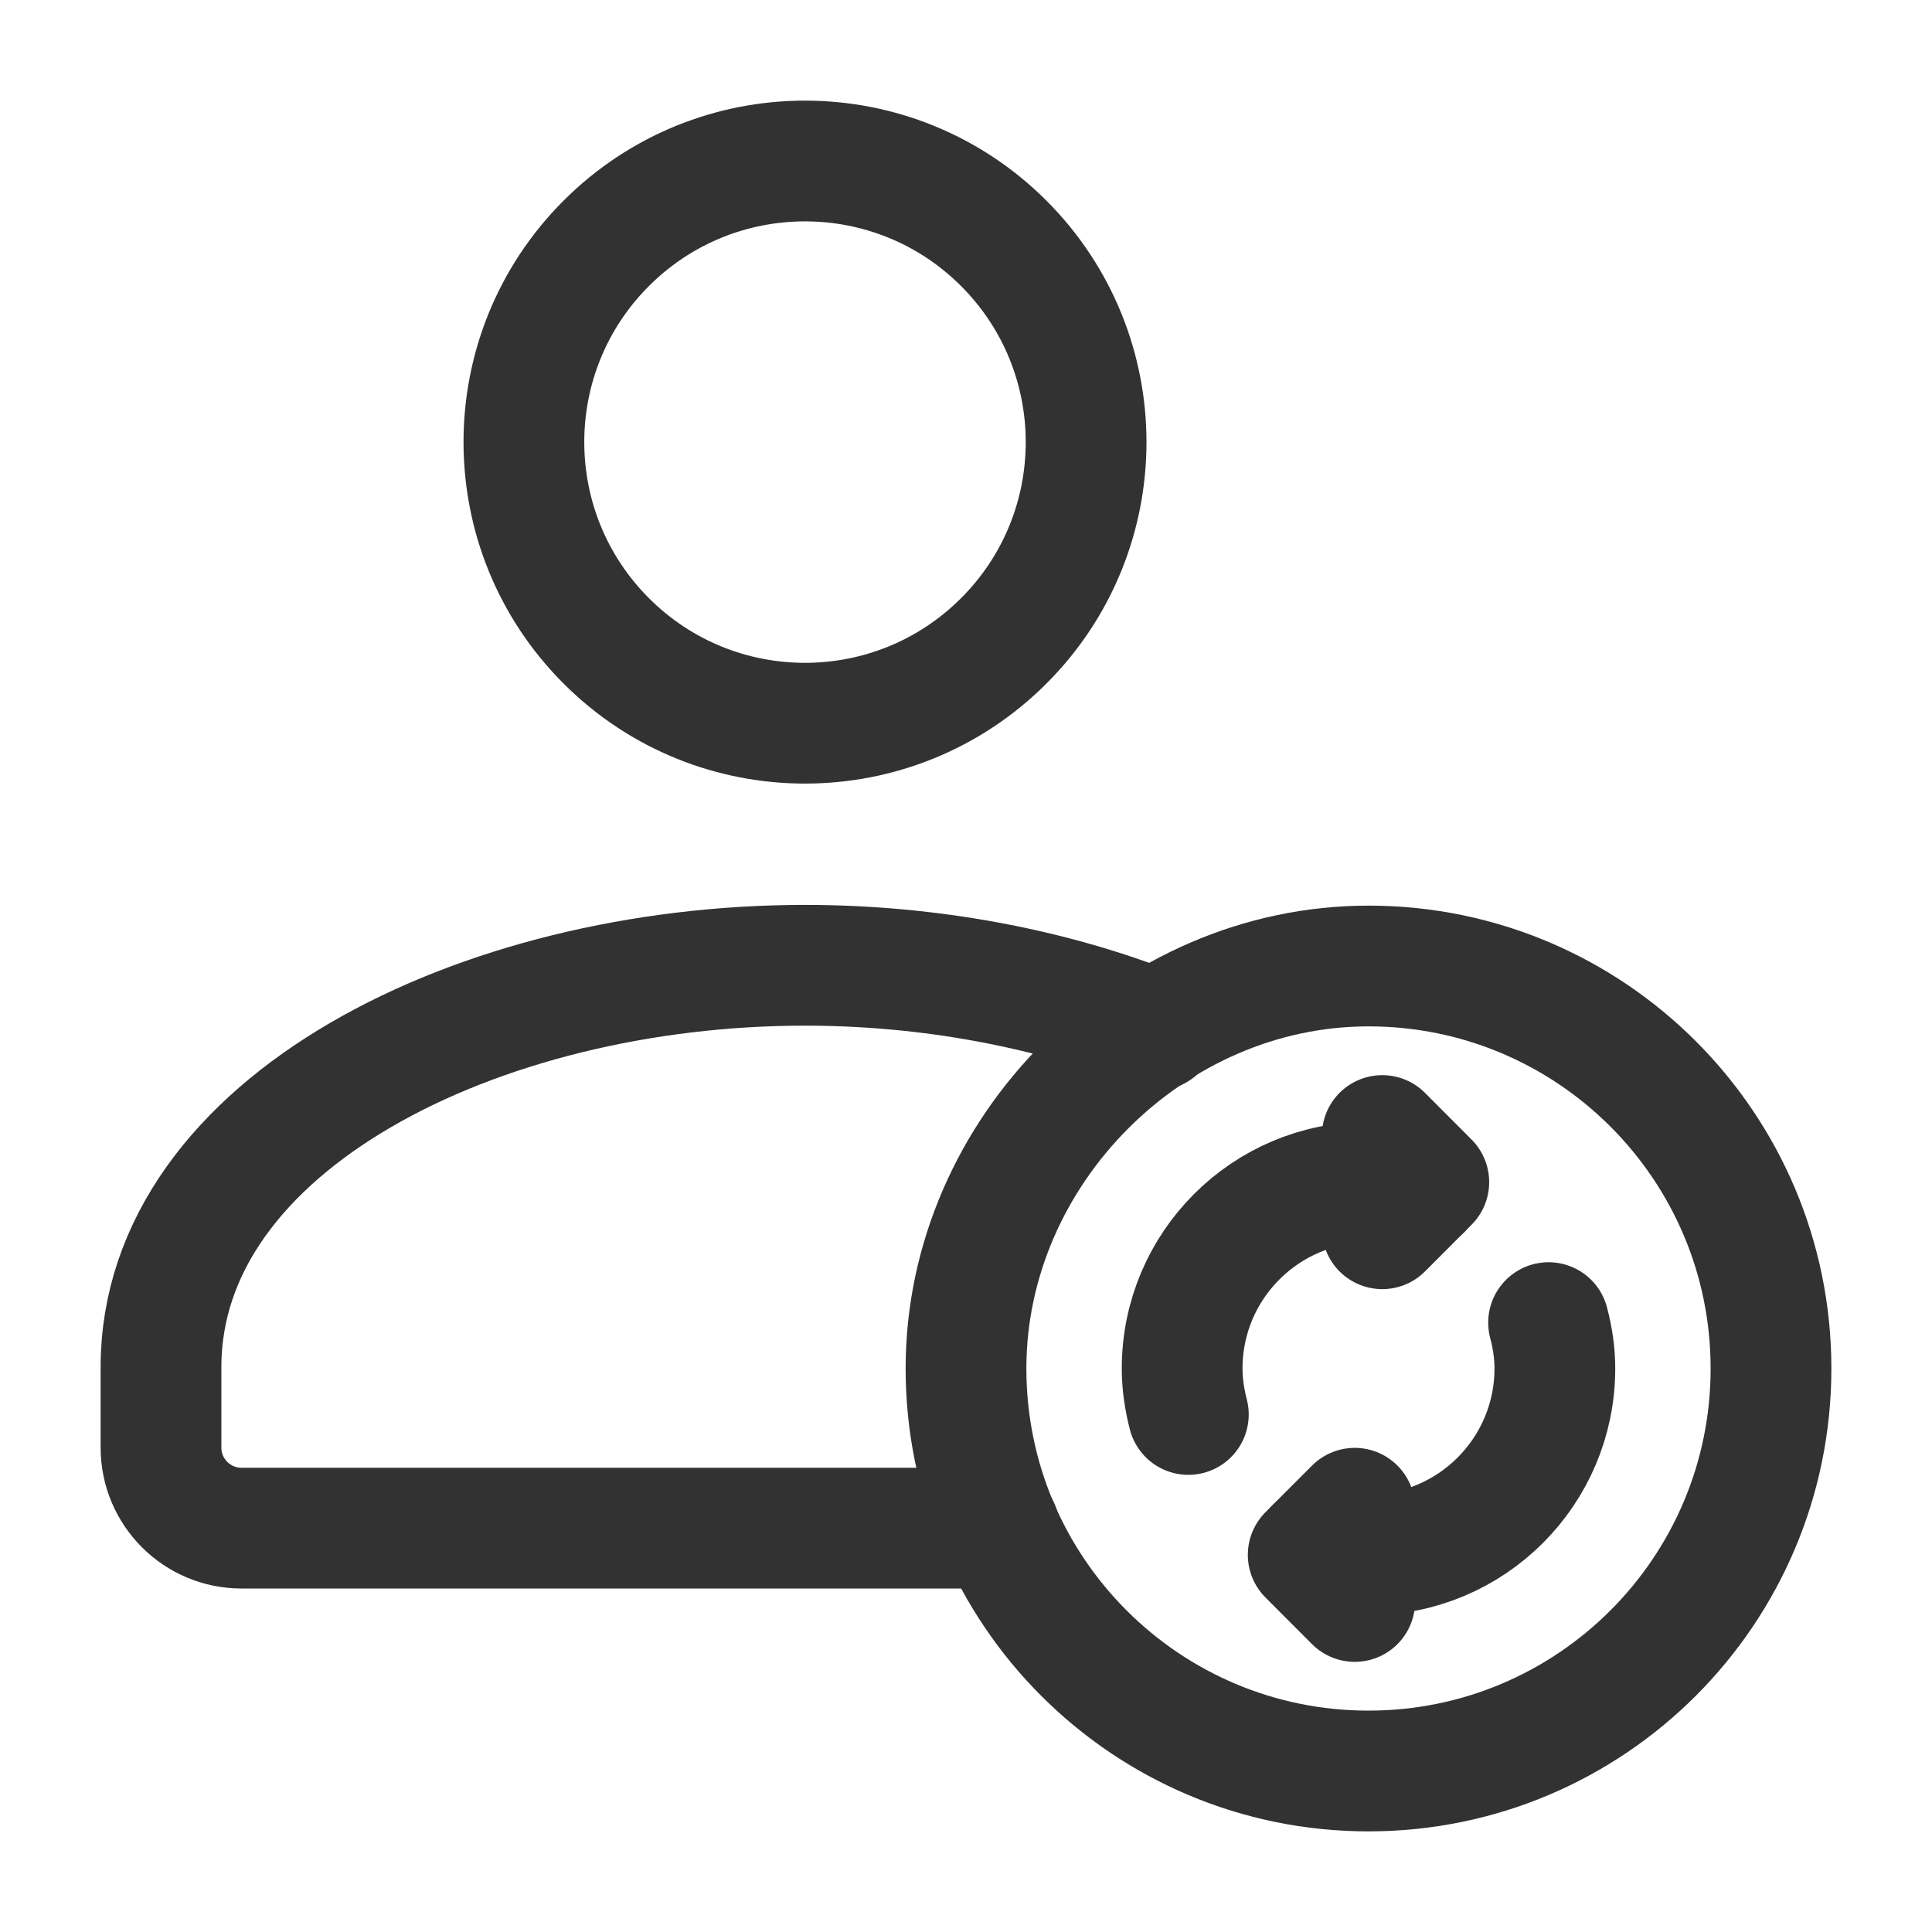 <?xml version="1.0" encoding="UTF-8"?><svg version="1.1" viewBox="0 0 24 24" xmlns="http://www.w3.org/2000/svg" xmlns:xlink="http://www.w3.org/1999/xlink"><!--Generated by IJSVG (https://github.com/iconjar/IJSVG)--><g stroke-linecap="round" stroke-width="1.5" stroke="#323232" fill="none" stroke-linejoin="round"><path d="M12.469,3.023c1.364,1.364 1.364,3.575 0,4.938c-1.364,1.364 -3.575,1.364 -4.938,8.88178e-16c-1.364,-1.364 -1.364,-3.575 -8.88178e-16,-4.938c1.364,-1.364 3.575,-1.364 4.938,-8.88178e-16"></path><path d="M14.363,12.796c-1.299,-0.519 -2.823,-0.805 -4.363,-0.805c-4.048,0 -8,1.967 -8,4.992v1c0,0.552 0.448,1 1,1h9.413"></path><path d="M17,22c-2.761,0 -5,-2.238 -5,-5c0,-2.704 2.3,-5.003 5.004,-5c2.76,0.002 4.996,2.24 4.996,5c0,2.761 -2.238,5 -5,5"></path><path d="M17.171,15.264l0.578,-0.579l-0.578,-0.579"></path><path d="M16.829,18.736l-0.578,0.579l0.578,0.579"></path><path d="M14.762,17.571c-0.047,-0.183 -0.077,-0.373 -0.077,-0.571c0,-1.278 1.036,-2.315 2.315,-2.315c0.227,0 0.447,0.034 0.654,0.095"></path><path d="M19.237,16.43c0.048,0.183 0.078,0.372 0.078,0.57c0,1.278 -1.036,2.315 -2.315,2.315c-0.227,0 -0.447,-0.034 -0.654,-0.095"></path></g><path fill="none" d="M0,0h24v24h-24v-24Z"></path></svg>